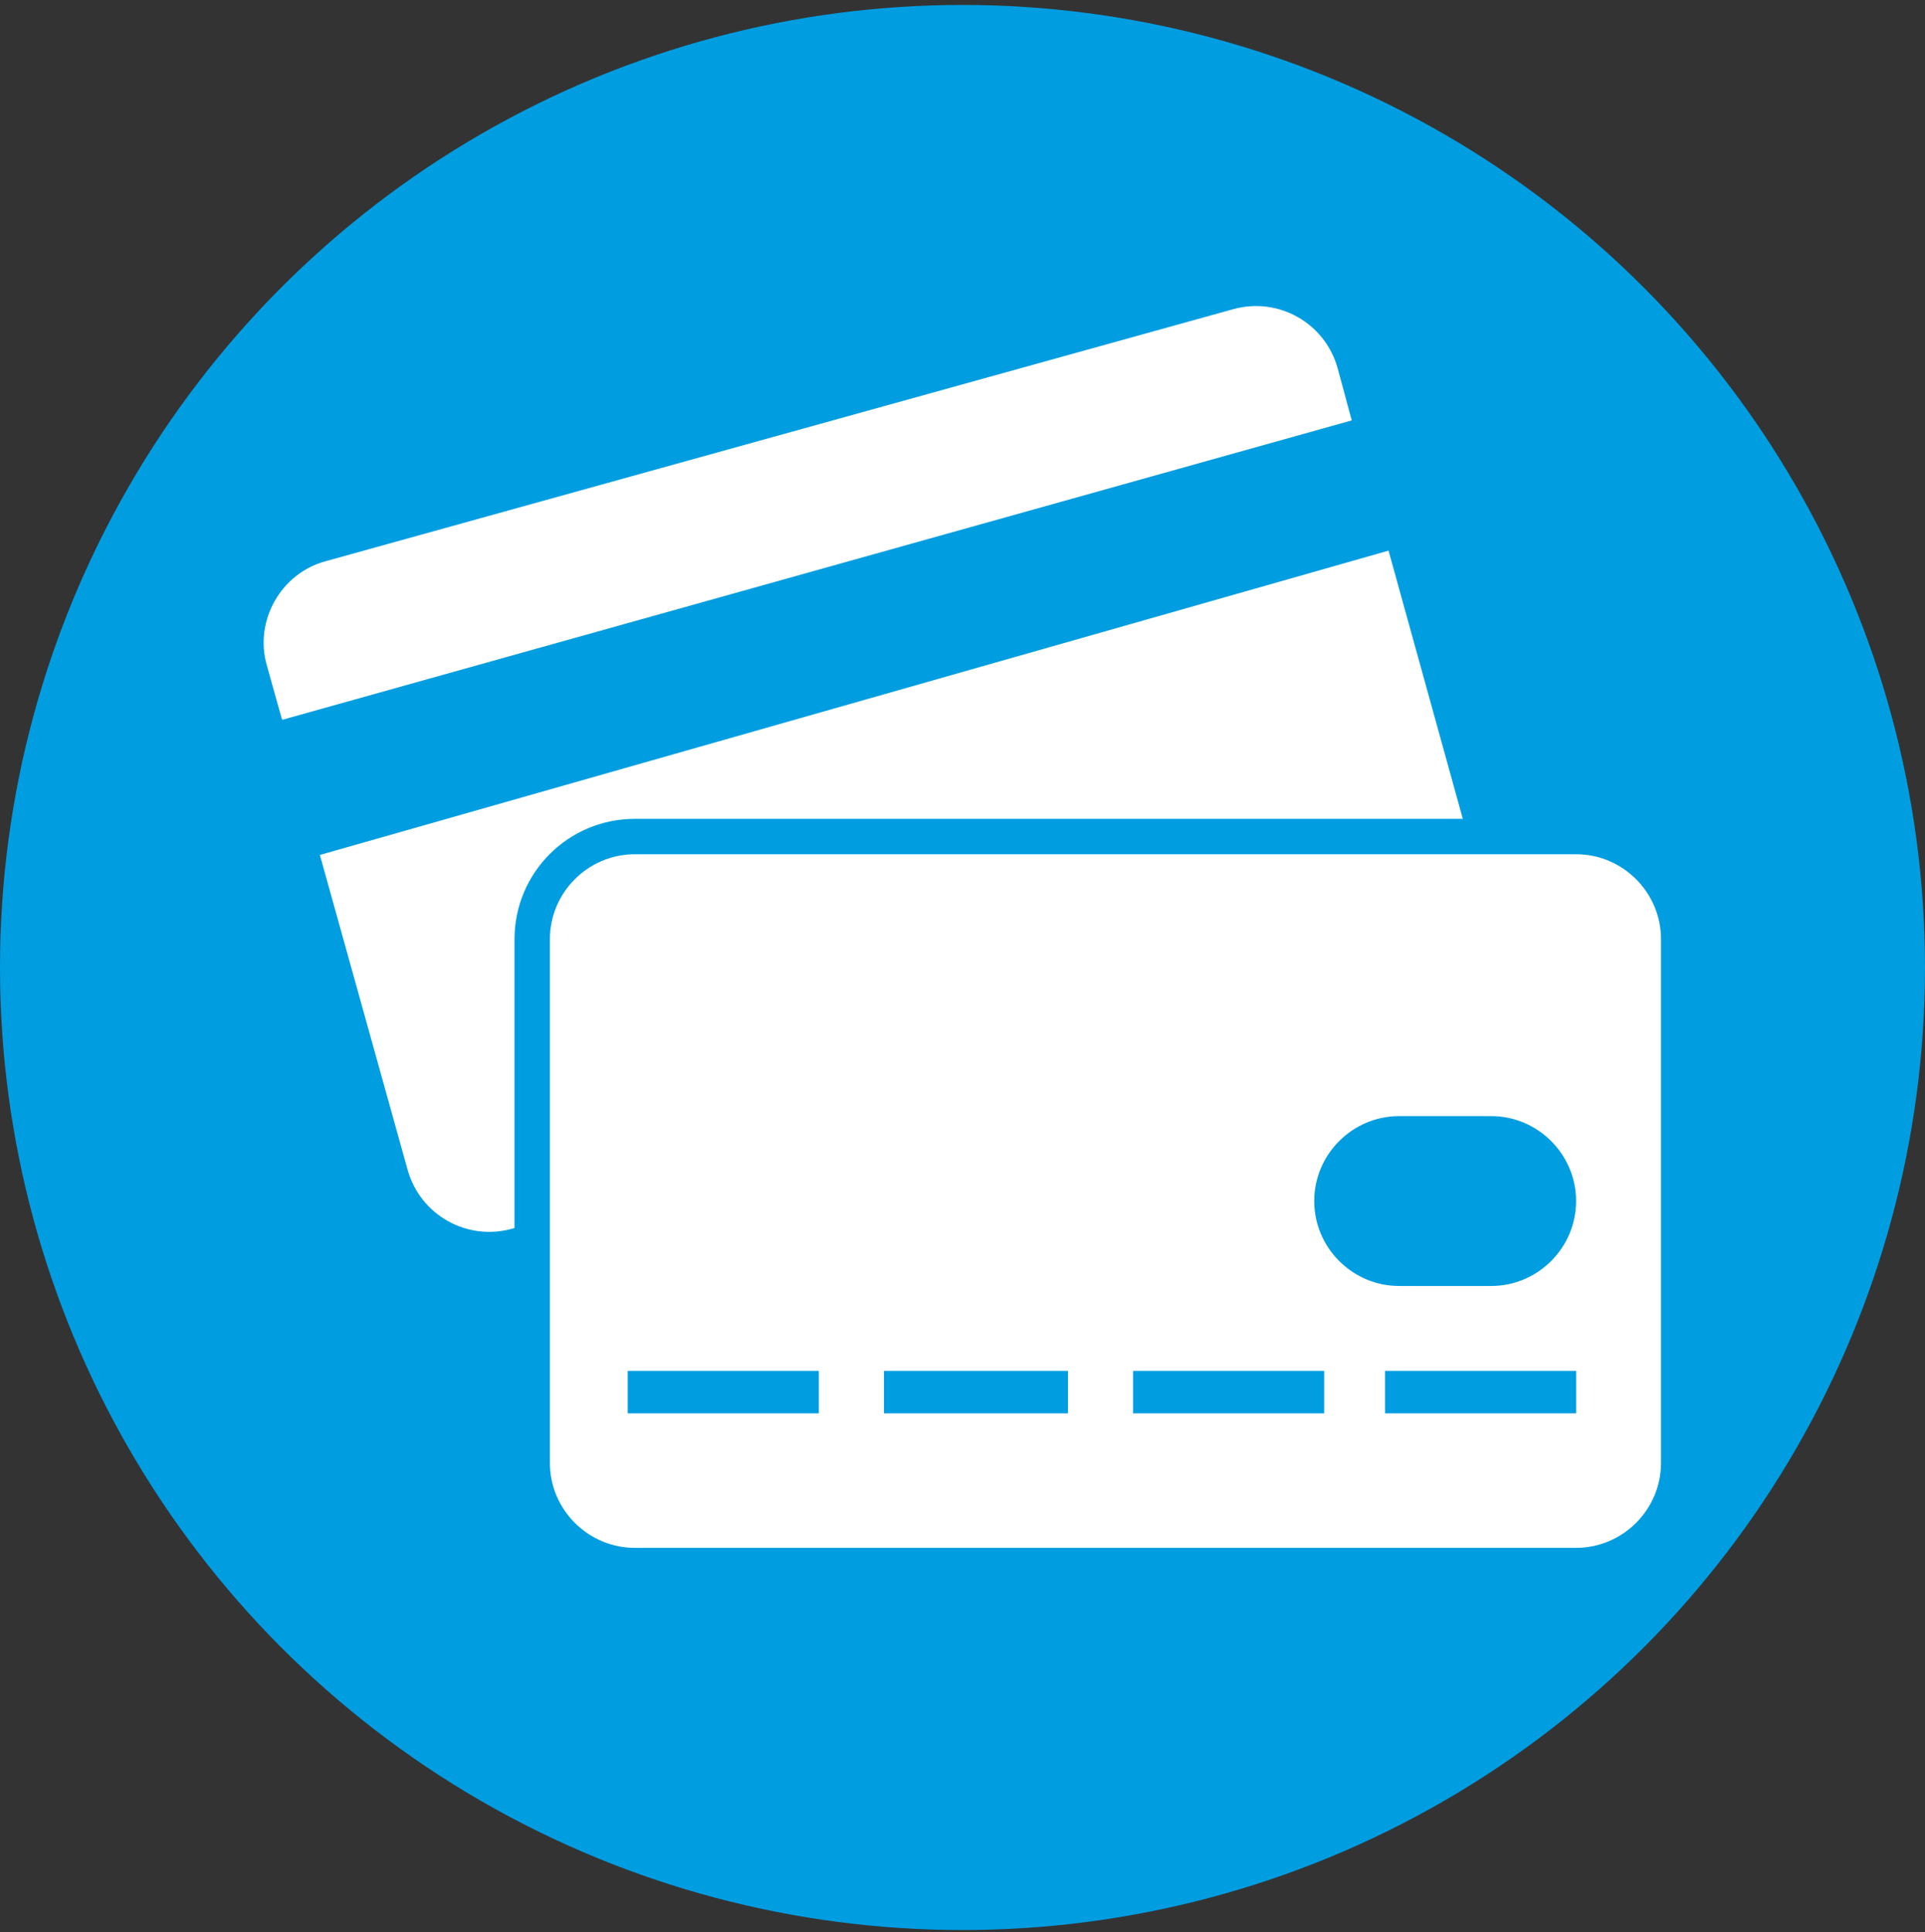 <?xml version="1.0" encoding="utf-8"?>
<!-- Generator: Adobe Illustrator 23.1.0, SVG Export Plug-In . SVG Version: 6.00 Build 0)  -->
<svg version="1.1" id="Capa_1" xmlns="http://www.w3.org/2000/svg" xmlns:xlink="http://www.w3.org/1999/xlink" x="0px" y="0px"
	 viewBox="0 0 272 273" style="enable-background:new 0 0 272 273;" xml:space="preserve">
<rect x="0" y="0" width="272" height="273" fill="#333333" stroke="none"/>
<style type="text/css">
	.st0{fill:#009DE1;}
	.st1{fill:#FFFFFF;}
</style>
<circle class="st0" cx="136" cy="136.7" r="136"/>
<g>
	<g>
		<path class="st1" d="M39.8,101.5l0.1,0.2L191,59.4L189,52c-1.8-6.4-8.4-10.1-14.8-8.3L46,79.3C39.7,81,35.9,87.7,37.7,94
			L39.8,101.5z"/>
		<path class="st1" d="M208.8,123.3l-12.6-45.5l-151,43l12.4,44.5c1.8,6.4,8.4,10.1,14.8,8.3l128.1-35.6
			C206.8,136.3,210.5,129.7,208.8,123.3z"/>
	</g>
	<g>
		<path class="st1" d="M89.7,221.2c-8,0-14.5-6.5-14.5-14.5v-74c0-8,6.5-14.5,14.5-14.5h133c8,0,14.5,6.5,14.5,14.5v74
			c0,8-6.5,14.5-14.5,14.5H89.7z M220.2,197.2v-1h-22v1H220.2z M184.6,197.2v-1h-22v1H184.6z M148.4,197.2v-1h-21v1H148.4z
			 M113.2,197.2v-1h-22v1H113.2z M197.7,160.2c-5.2,0-9.5,4.3-9.5,9.5s4.3,9.5,9.5,9.5h13c5.2,0,9.5-4.3,9.5-9.5s-4.3-9.5-9.5-9.5
			H197.7z"/>
		<path class="st0" d="M222.7,120.7c6.6,0,12,5.4,12,12v74c0,6.6-5.4,12-12,12h-133c-6.6,0-12-5.4-12-12v-74c0-6.6,5.4-12,12-12
			H222.7 M197.7,181.7h13c6.6,0,12-5.4,12-12c0-6.6-5.4-12-12-12h-13c-6.6,0-12,5.4-12,12C185.7,176.3,191.1,181.7,197.7,181.7
			 M195.7,199.7h27v-6h-27V199.7 M160.1,199.7h27v-6h-27V199.7 M124.9,199.7h26v-6h-26V199.7 M88.7,199.7h27v-6h-27V199.7
			 M222.7,115.7h-133c-9.4,0-17,7.6-17,17v74c0,9.4,7.6,17,17,17h133c9.4,0,17-7.6,17-17v-74C239.7,123.3,232.1,115.7,222.7,115.7
			L222.7,115.7z M197.7,176.7c-3.9,0-7-3.1-7-7s3.1-7,7-7h13c3.9,0,7,3.1,7,7s-3.1,7-7,7H197.7L197.7,176.7z"/>
	</g>
</g>
</svg>
